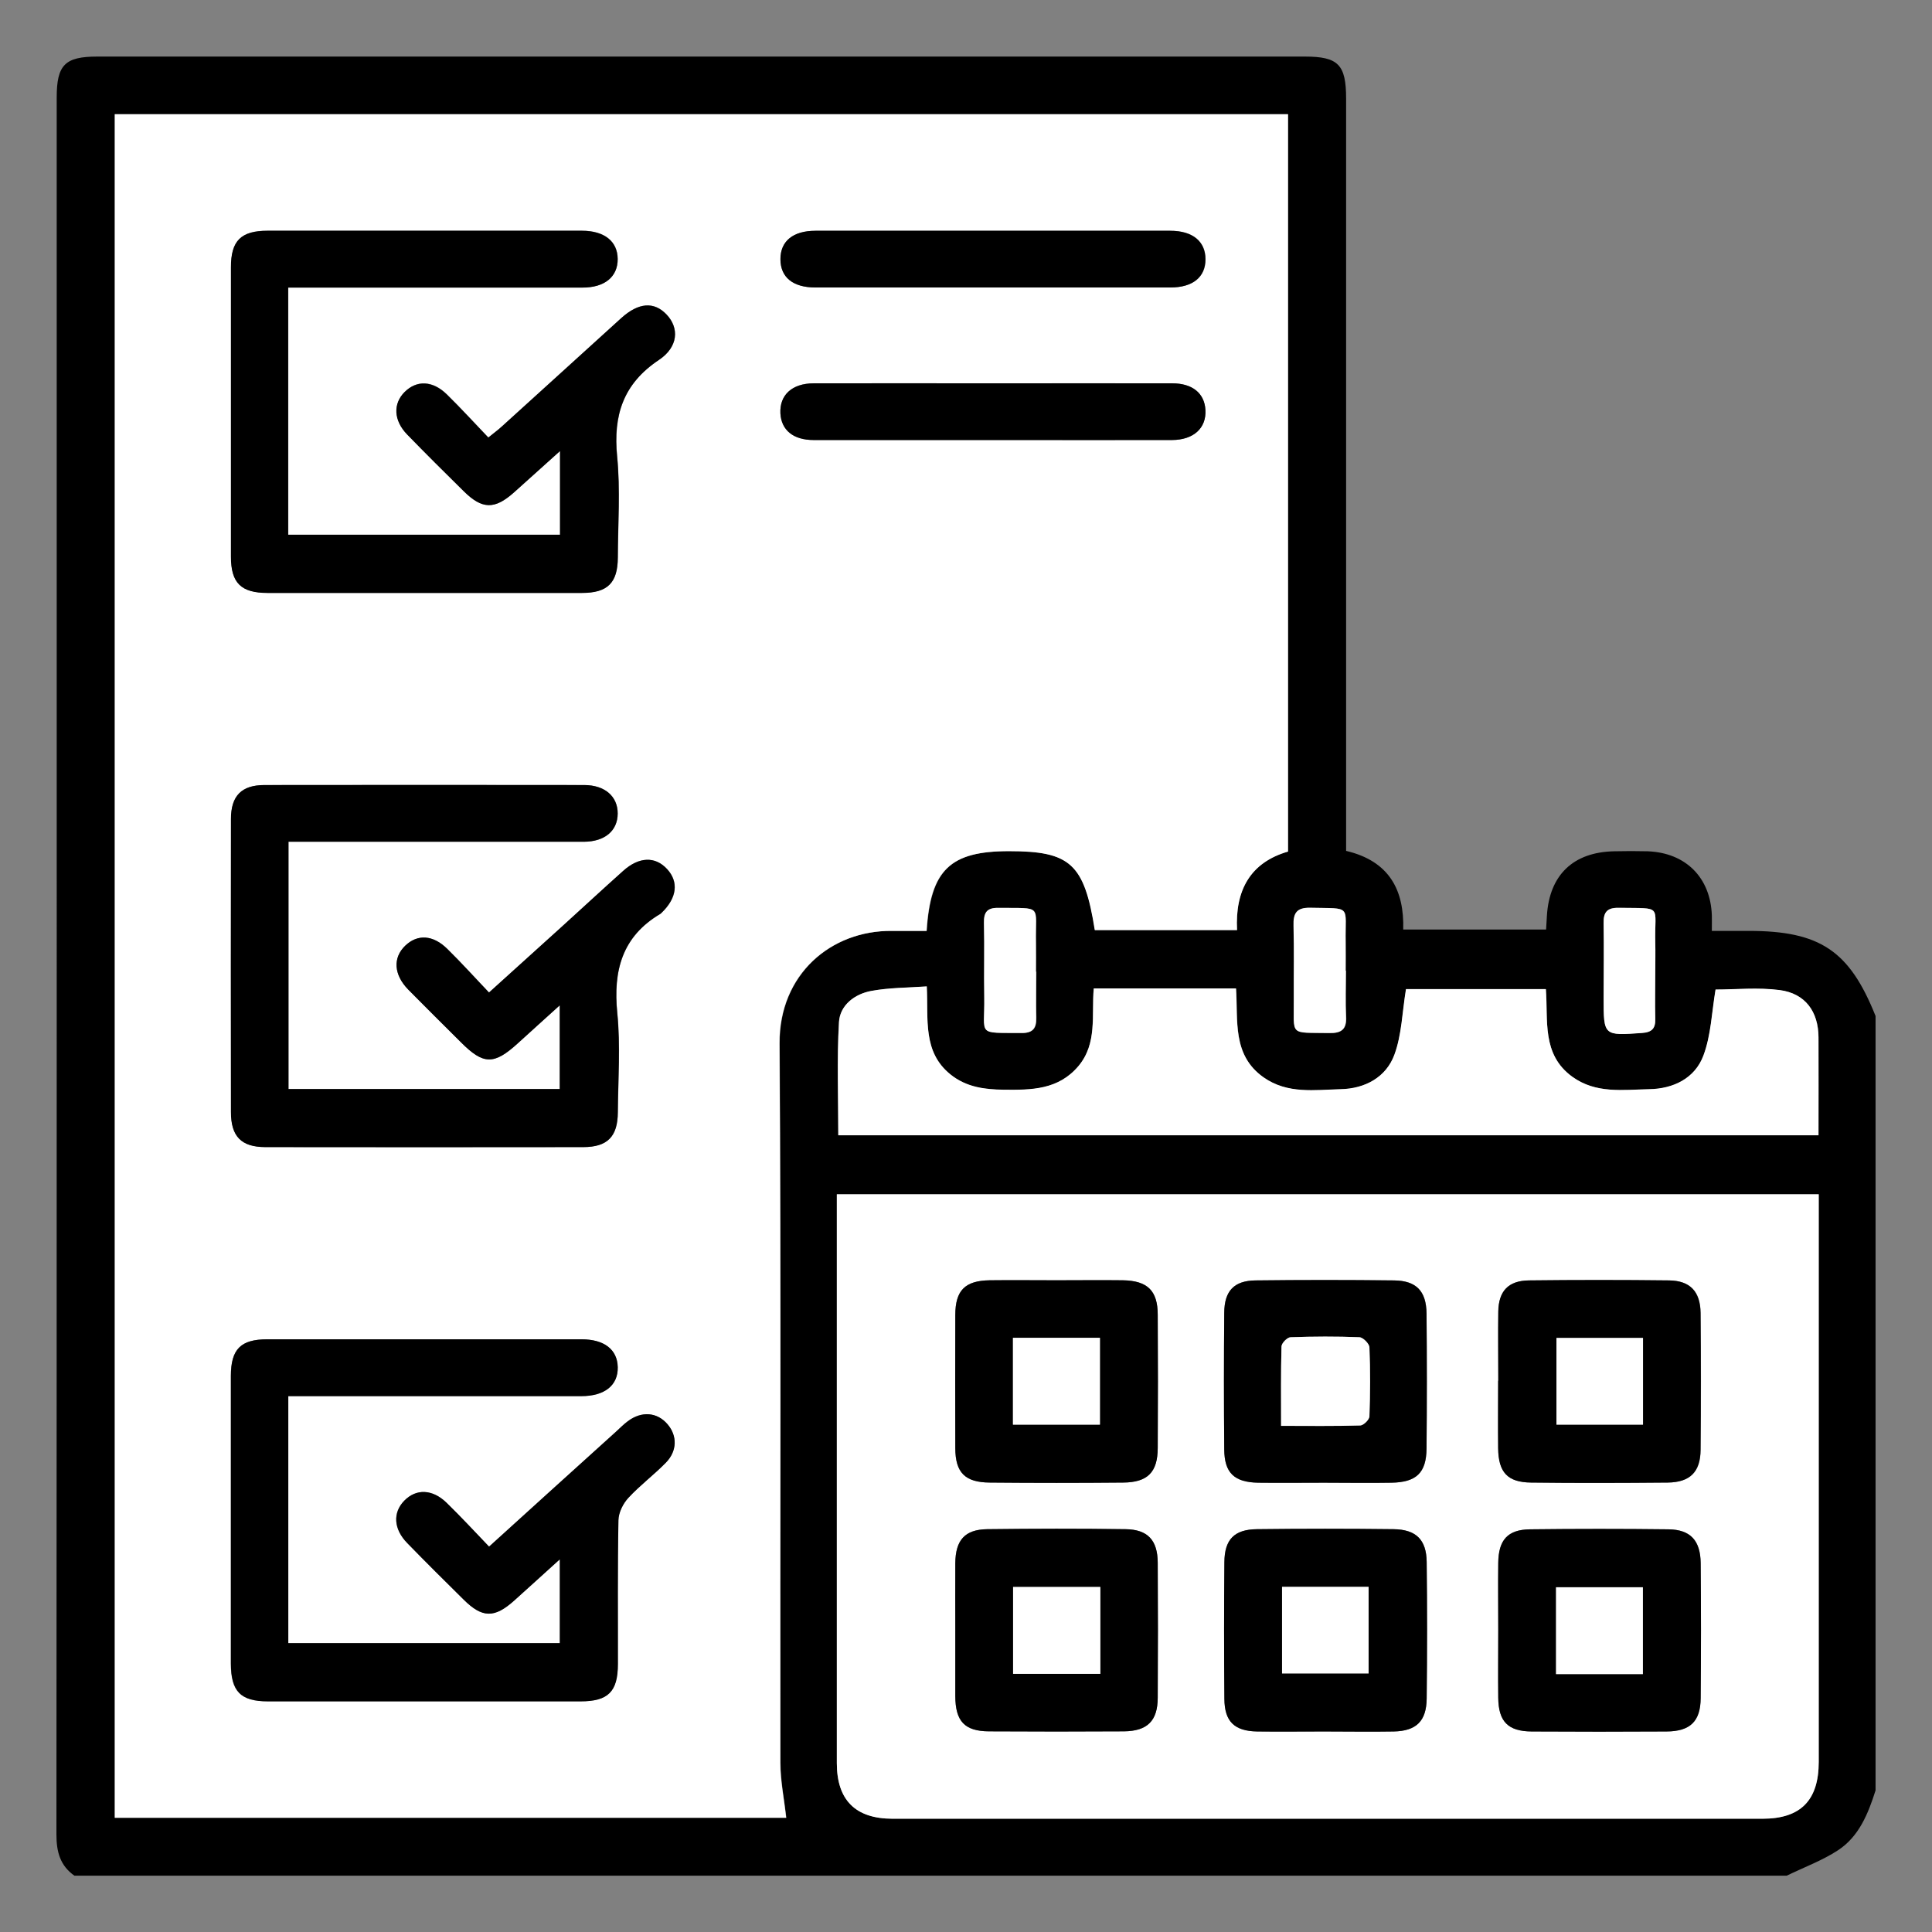 <?xml version="1.0" encoding="UTF-8"?>
<svg id="uuid-25bba335-7fc7-4745-9c04-a998b67a37ca" data-name="圖層 1" xmlns="http://www.w3.org/2000/svg" viewBox="0 0 141.73 141.73">
  <rect x="0" y="0" width="141.73" height="141.73" fill="#808080" stroke="none"/>
  <path d="M137.59,74.52v56.82c-.54,1.7-1.21,3.38-2.75,4.39-1.16.76-2.5,1.25-3.77,1.87H5.46c-1.05-.74-1.32-1.75-1.32-3.02.03-42.47.02-84.95.02-127.42,0-2.4.6-3.01,2.98-3.01,29.53,0,59.05,0,88.58,0,2.46,0,3.03.59,3.03,3.09,0,17.89,0,35.79,0,53.68v1.5c3.18.75,4.27,2.89,4.19,5.77h10.48c.02-.41.04-.71.06-1.01.18-2.99,1.93-4.67,4.93-4.73.82-.02,1.65-.02,2.47,0,2.79.11,4.6,1.93,4.7,4.7.01.33,0,.67,0,1.14.98,0,1.84,0,2.7,0,5.23,0,7.39,1.45,9.3,6.22ZM90.74,68.23c-.15-2.93.98-4.96,3.74-5.76V8.38H8.42v124.97h49.27c-.16-1.39-.43-2.71-.43-4.03-.03-17.59.05-35.19-.06-52.78-.03-5.07,3.78-8.3,8.26-8.25.85,0,1.7,0,2.53,0,.29-4.5,1.74-5.85,6.05-5.85,4.5,0,5.52.93,6.29,5.79h10.43ZM61.39,87.61v1.34c0,13.46,0,26.93,0,40.39,0,2.7,1.36,4.07,4.08,4.08,21.28,0,42.55,0,63.83,0,2.8,0,4.12-1.36,4.12-4.17,0-13.42,0-26.84,0-40.26v-1.38H61.39ZM80.23,72.51c-.17,2,.28,4.03-1.12,5.7-1.47,1.76-3.45,1.76-5.48,1.74-1.42-.01-2.76-.18-3.91-1.12-2.06-1.66-1.62-4.04-1.74-6.46-1.42.1-2.76.09-4.06.33-1.22.22-2.3,1.04-2.38,2.29-.16,2.75-.05,5.51-.05,8.3h71.92c0-2.44.01-4.81,0-7.19-.01-1.88-.97-3.21-2.84-3.46-1.6-.21-3.25-.04-4.71-.04-.28,1.66-.33,3.34-.89,4.84-.63,1.67-2.2,2.44-3.97,2.47-1.93.03-3.91.35-5.66-.92-2.26-1.65-1.76-4.14-1.93-6.42h-10.26c-.28,1.7-.31,3.35-.85,4.81-.61,1.66-2.16,2.49-3.93,2.53-1.93.05-3.91.37-5.67-.87-2.32-1.64-1.86-4.17-2.02-6.52h-10.44ZM76.01,71.28c0-.69.01-1.39,0-2.08-.06-2.89.56-2.56-2.78-2.6-.8,0-1.05.33-1.03,1.1.04,1.82-.01,3.64.02,5.46.04,2.86-.61,2.59,2.77,2.62.82,0,1.06-.37,1.04-1.12-.03-1.13,0-2.25,0-3.38ZM98.73,71.21c0-.69.01-1.39,0-2.08-.05-2.77.5-2.47-2.59-2.53-1.01-.02-1.26.4-1.23,1.32.05,1.78,0,3.55.02,5.33.02,2.8-.41,2.49,2.6,2.54.88.01,1.27-.27,1.23-1.19-.06-1.12-.01-2.25-.01-3.38ZM121.43,71.23c0-.69.01-1.39,0-2.08-.07-2.81.62-2.5-2.68-2.56-.87-.01-1.13.34-1.11,1.15.04,1.82.01,3.64,0,5.46,0,2.79,0,2.77,2.82,2.57.73-.05.99-.33.97-1.04-.03-1.17,0-2.34,0-3.51Z"/>
  <path d="M90.74,68.23h-10.43c-.77-4.86-1.79-5.79-6.29-5.79-4.31,0-5.77,1.36-6.05,5.85-.83,0-1.68,0-2.53,0-4.48-.05-8.29,3.18-8.26,8.25.12,17.59.04,35.19.06,52.78,0,1.32.28,2.64.43,4.03H8.42V8.38h86.07v54.09c-2.76.8-3.89,2.83-3.74,5.76ZM21.14,21.09c.59,0,1.06,0,1.53,0,6.69,0,13.38,0,20.07,0,1.63,0,2.59-.8,2.58-2.1-.01-1.29-.98-2.06-2.62-2.07-7.69,0-15.37,0-23.06,0-1.95,0-2.69.73-2.69,2.67,0,7.08,0,14.16,0,21.24,0,1.94.74,2.66,2.69,2.66,7.69,0,15.37,0,23.06,0,1.88,0,2.62-.74,2.63-2.59.01-2.48.19-4.97-.05-7.42-.29-3.02.44-5.33,3.06-7.08,1.44-.96,1.5-2.35.56-3.34-.91-.96-2.05-.87-3.32.27-2.93,2.65-5.85,5.31-8.78,7.97-.28.25-.58.47-.97.79-1.05-1.1-2.02-2.16-3.04-3.16-1.05-1.03-2.22-1.07-3.1-.18-.86.86-.81,2.09.19,3.12,1.36,1.4,2.75,2.77,4.14,4.15,1.37,1.35,2.28,1.37,3.7.09,1.08-.97,2.16-1.94,3.37-3.03v6.14h-19.94v-18.14ZM21.16,61.75c.56,0,1.02,0,1.49,0,6.73,0,13.46,0,20.19,0,1.54,0,2.47-.81,2.48-2.07,0-1.25-.94-2.09-2.46-2.09-7.82-.01-15.63-.01-23.45,0-1.69,0-2.46.79-2.46,2.49-.01,7.17-.01,14.33,0,21.5,0,1.79.76,2.56,2.52,2.57,7.77.01,15.55.01,23.32,0,1.77,0,2.53-.77,2.54-2.55.02-2.43.2-4.88-.04-7.29-.31-3.1.35-5.61,3.16-7.27.04-.02.07-.06.1-.09,1.12-1.08,1.26-2.26.39-3.2-.87-.94-2.05-.91-3.22.14-1.52,1.36-3.02,2.75-4.53,4.12-1.73,1.57-3.46,3.13-5.31,4.8-1.07-1.13-2.03-2.19-3.05-3.19-1.06-1.04-2.2-1.1-3.1-.24-.91.88-.84,2.12.22,3.21,1.27,1.31,2.58,2.58,3.87,3.87,1.66,1.66,2.43,1.67,4.17.08.99-.91,1.99-1.81,3.08-2.79v6.14h-19.9v-18.14ZM21.15,102.42h1.55c6.64,0,13.29,0,19.93,0,1.73,0,2.71-.8,2.68-2.13-.03-1.28-.99-2.03-2.65-2.04-7.69,0-15.37,0-23.06,0-1.94,0-2.66.73-2.67,2.68,0,7.04,0,14.07,0,21.11,0,2.05.71,2.77,2.72,2.77,7.64,0,15.29,0,22.93,0,2.03,0,2.74-.71,2.74-2.74,0-3.52-.03-7.04.04-10.55.01-.56.34-1.22.73-1.64.85-.92,1.87-1.69,2.75-2.58.84-.86.85-1.98.12-2.82-.76-.88-1.9-.98-2.91-.22-.31.23-.59.52-.88.78-3.05,2.76-6.1,5.53-9.3,8.42-1.07-1.11-2.07-2.19-3.12-3.22-1.04-1.01-2.23-1.04-3.1-.15-.85.87-.79,2.08.22,3.11,1.36,1.4,2.75,2.77,4.14,4.15,1.37,1.35,2.25,1.36,3.7.07,1.08-.96,2.15-1.94,3.35-3.03v6.15h-19.92v-18.12ZM72.84,21.09c4.34,0,8.68,0,13.02,0,1.65,0,2.58-.76,2.58-2.07,0-1.31-.94-2.09-2.58-2.09-8.68,0-17.35,0-26.03,0-1.65,0-2.57.76-2.57,2.08,0,1.33.91,2.08,2.57,2.08,4.34,0,8.68,0,13.02,0ZM72.97,28.12c-4.43,0-8.85,0-13.28,0-1.59,0-2.51.86-2.44,2.21.07,1.23.94,1.95,2.44,1.95,4.69.01,9.37,0,14.06,0,4.08,0,8.16,0,12.23,0,1.58,0,2.52-.88,2.45-2.21-.07-1.22-.95-1.95-2.44-1.95-4.34-.01-8.68,0-13.02,0Z" style="fill: #fff;"/>
  <path d="M61.39,87.61h72.03v1.38c0,13.42,0,26.84,0,40.26,0,2.81-1.31,4.17-4.12,4.17-21.28,0-42.55,0-63.83,0-2.72,0-4.08-1.37-4.08-4.08,0-13.46,0-26.93,0-40.39v-1.34ZM77.55,93.92c-1.65,0-3.3-.02-4.95,0-1.81.03-2.51.74-2.52,2.55-.01,3.26-.01,6.51,0,9.77,0,1.79.71,2.51,2.54,2.52,3.26.03,6.51.03,9.77,0,1.8-.02,2.53-.76,2.54-2.54.02-3.26.02-6.51,0-9.77,0-1.77-.76-2.5-2.56-2.53-1.61-.02-3.21,0-4.82,0ZM109.91,101.29c0,1.65-.01,3.3,0,4.95.02,1.77.68,2.5,2.41,2.52,3.34.03,6.69.03,10.03,0,1.64-.02,2.4-.78,2.41-2.41.03-3.34.03-6.69,0-10.03-.02-1.58-.77-2.37-2.31-2.39-3.43-.04-6.86-.04-10.29,0-1.5.02-2.22.78-2.24,2.28-.03,1.69,0,3.39,0,5.08ZM97.12,108.77c1.65,0,3.3.02,4.95,0,1.83-.03,2.57-.72,2.58-2.51.03-3.3.03-6.6,0-9.9-.02-1.66-.76-2.42-2.39-2.43-3.38-.03-6.77-.04-10.16,0-1.57.02-2.28.77-2.29,2.37-.03,3.34-.03,6.69,0,10.03.01,1.71.73,2.41,2.49,2.44,1.61.03,3.21,0,4.82,0ZM109.91,119.6c0,1.65-.02,3.3,0,4.95.02,1.74.71,2.45,2.45,2.47,3.3.02,6.6.02,9.9,0,1.73-.01,2.49-.75,2.5-2.45.03-3.3.03-6.6,0-9.9-.01-1.66-.75-2.46-2.36-2.48-3.39-.04-6.77-.04-10.16,0-1.64.02-2.31.78-2.33,2.46-.02,1.65,0,3.3,0,4.95ZM70.08,119.61c0,1.61,0,3.21,0,4.82.01,1.84.68,2.57,2.47,2.58,3.3.02,6.6.02,9.9,0,1.72-.01,2.47-.76,2.48-2.47.02-3.3.02-6.6,0-9.9,0-1.65-.73-2.44-2.36-2.46-3.39-.04-6.77-.04-10.16,0-1.63.02-2.31.8-2.33,2.48-.01,1.65,0,3.3,0,4.95ZM97.17,127.02c1.69,0,3.39.03,5.08,0,1.64-.03,2.39-.75,2.41-2.41.03-3.34.04-6.69,0-10.03-.02-1.63-.78-2.38-2.43-2.4-3.34-.04-6.68-.04-10.03,0-1.66.02-2.37.76-2.38,2.42-.03,3.34-.03,6.69,0,10.03.01,1.65.74,2.36,2.4,2.39,1.65.03,3.3,0,4.95,0Z" style="fill: #fff;"/>
  <path d="M80.23,72.51h10.44c.16,2.35-.3,4.88,2.02,6.52,1.76,1.24,3.75.92,5.67.87,1.77-.04,3.32-.87,3.93-2.53.54-1.46.57-3.11.85-4.81h10.26c.18,2.28-.32,4.78,1.93,6.42,1.75,1.27,3.73.96,5.66.92,1.77-.03,3.35-.8,3.97-2.47.56-1.49.61-3.18.89-4.84,1.46,0,3.11-.17,4.71.04,1.88.25,2.83,1.58,2.84,3.46.01,2.38,0,4.75,0,7.19H61.5c0-2.79-.11-5.55.05-8.3.07-1.25,1.16-2.07,2.38-2.29,1.3-.24,2.64-.23,4.06-.33.12,2.42-.32,4.8,1.74,6.46,1.16.93,2.49,1.1,3.91,1.12,2.03.02,4,.01,5.48-1.74,1.39-1.67.95-3.7,1.12-5.7Z" style="fill: #fff;"/>
  <path d="M76.01,71.28c0,1.13-.02,2.26,0,3.38.02.74-.23,1.12-1.04,1.12-3.38-.03-2.72.25-2.77-2.62-.03-1.82.02-3.64-.02-5.46-.02-.77.23-1.11,1.03-1.1,3.35.04,2.72-.29,2.78,2.6.01.69,0,1.39,0,2.08Z" style="fill: #fff;"/>
  <path d="M98.73,71.21c0,1.13-.04,2.26.01,3.38.05.93-.35,1.21-1.23,1.19-3-.05-2.57.26-2.6-2.54-.01-1.78.03-3.56-.02-5.33-.03-.92.22-1.34,1.23-1.32,3.09.07,2.54-.23,2.59,2.53.01.69,0,1.39,0,2.08Z" style="fill: #fff;"/>
  <path d="M121.43,71.23c0,1.17-.03,2.34,0,3.51.02.71-.25.99-.97,1.04-2.82.2-2.82.22-2.82-2.57,0-1.82.03-3.64,0-5.46-.02-.82.24-1.17,1.11-1.15,3.3.05,2.61-.26,2.68,2.56.02.69,0,1.39,0,2.08Z" style="fill: #fff;"/>
  <path d="M21.14,21.09v18.14h19.94v-6.14c-1.21,1.09-2.29,2.06-3.37,3.03-1.43,1.27-2.34,1.26-3.7-.09-1.39-1.37-2.78-2.75-4.14-4.15-1-1.03-1.05-2.26-.19-3.12.89-.88,2.06-.84,3.1.18,1.02,1,1.99,2.06,3.04,3.16.39-.32.7-.54.97-.79,2.93-2.65,5.85-5.31,8.78-7.97,1.27-1.15,2.4-1.23,3.32-.27.94.98.88,2.38-.56,3.34-2.62,1.75-3.36,4.06-3.06,7.08.24,2.45.06,4.95.05,7.42-.01,1.85-.75,2.59-2.63,2.59-7.69,0-15.37,0-23.06,0-1.95,0-2.69-.73-2.69-2.66,0-7.08,0-14.16,0-21.24,0-1.94.73-2.67,2.69-2.67,7.69,0,15.37,0,23.06,0,1.65,0,2.61.78,2.62,2.07.01,1.3-.94,2.1-2.58,2.1-6.69,0-13.38,0-20.07,0-.47,0-.94,0-1.53,0Z"/>
  <path d="M21.16,61.75v18.14h19.9v-6.14c-1.09.99-2.09,1.89-3.08,2.79-1.75,1.59-2.52,1.58-4.17-.08-1.29-1.29-2.59-2.57-3.87-3.87-1.06-1.09-1.13-2.33-.22-3.21.9-.87,2.05-.81,3.1.24,1.02,1,1.98,2.07,3.05,3.19,1.86-1.68,3.59-3.24,5.31-4.8,1.51-1.37,3.01-2.76,4.53-4.12,1.17-1.05,2.35-1.08,3.22-.14.87.94.73,2.12-.39,3.2-.03.03-.06.06-.1.09-2.81,1.66-3.47,4.17-3.16,7.27.24,2.41.06,4.86.04,7.29-.01,1.78-.76,2.55-2.54,2.55-7.77.01-15.55.01-23.32,0-1.76,0-2.52-.78-2.52-2.57-.01-7.17-.01-14.33,0-21.5,0-1.7.78-2.49,2.46-2.49,7.82-.01,15.63-.01,23.45,0,1.52,0,2.47.84,2.46,2.09,0,1.26-.94,2.06-2.48,2.07-6.73,0-13.46,0-20.19,0-.47,0-.93,0-1.49,0Z"/>
  <path d="M21.15,102.42v18.12h19.92v-6.15c-1.2,1.09-2.27,2.06-3.35,3.03-1.45,1.3-2.34,1.28-3.7-.07-1.39-1.37-2.78-2.75-4.14-4.15-1.01-1.03-1.07-2.24-.22-3.11.87-.89,2.06-.86,3.1.15,1.05,1.02,2.05,2.1,3.12,3.22,3.19-2.9,6.24-5.66,9.3-8.42.29-.26.56-.55.88-.78,1.01-.76,2.15-.67,2.91.22.72.84.72,1.96-.12,2.82-.88.9-1.9,1.66-2.75,2.58-.39.42-.72,1.08-.73,1.64-.07,3.52-.03,7.04-.04,10.55,0,2.03-.71,2.74-2.74,2.74-7.64,0-15.29,0-22.93,0-2.01,0-2.71-.73-2.72-2.77,0-7.04,0-14.07,0-21.11,0-1.96.72-2.68,2.67-2.68,7.69,0,15.37,0,23.06,0,1.66,0,2.62.75,2.65,2.04.03,1.33-.95,2.13-2.68,2.13-6.64,0-13.29,0-19.93,0h-1.55Z"/>
  <path d="M72.84,21.09c-4.34,0-8.68,0-13.02,0-1.66,0-2.57-.75-2.57-2.08,0-1.32.92-2.08,2.57-2.08,8.68,0,17.35,0,26.03,0,1.64,0,2.58.78,2.58,2.09,0,1.31-.93,2.07-2.58,2.07-4.34,0-8.68,0-13.02,0Z"/>
  <path d="M72.97,28.12c4.34,0,8.68,0,13.02,0,1.49,0,2.37.73,2.44,1.95.08,1.33-.86,2.2-2.45,2.21-4.08.01-8.16,0-12.23,0-4.69,0-9.37,0-14.06,0-1.5,0-2.37-.73-2.44-1.95-.07-1.35.85-2.2,2.44-2.21,4.43-.01,8.85,0,13.28,0Z"/>
  <path d="M77.55,93.92c1.61,0,3.21-.02,4.82,0,1.81.03,2.56.76,2.56,2.53.02,3.26.02,6.51,0,9.77,0,1.78-.74,2.53-2.54,2.54-3.26.03-6.51.03-9.77,0-1.83-.01-2.53-.73-2.54-2.52-.01-3.26-.01-6.51,0-9.77,0-1.81.71-2.52,2.52-2.55,1.65-.02,3.3,0,4.95,0ZM74.31,98.14v6.37h6.38v-6.37h-6.38Z"/>
  <path d="M109.91,101.29c0-1.69-.02-3.39,0-5.08.03-1.5.74-2.26,2.24-2.28,3.43-.04,6.86-.04,10.29,0,1.54.02,2.29.81,2.31,2.39.03,3.34.03,6.69,0,10.03-.01,1.63-.77,2.39-2.41,2.41-3.34.03-6.69.04-10.03,0-1.72-.02-2.39-.75-2.41-2.52-.02-1.65,0-3.3,0-4.95ZM114.18,98.15v6.36h6.35v-6.36h-6.35Z"/>
  <path d="M97.12,108.77c-1.61,0-3.21.02-4.82,0-1.76-.03-2.48-.72-2.49-2.44-.03-3.34-.03-6.69,0-10.03.01-1.6.72-2.35,2.29-2.37,3.38-.04,6.77-.04,10.16,0,1.63.02,2.37.77,2.39,2.43.03,3.3.03,6.6,0,9.9-.02,1.79-.75,2.48-2.58,2.51-1.65.03-3.3,0-4.95,0ZM93.98,104.6c2.03,0,3.92.02,5.81-.03.24,0,.66-.43.67-.67.06-1.68.07-3.37,0-5.06-.01-.27-.47-.73-.73-.74-1.68-.07-3.37-.06-5.06,0-.24,0-.66.43-.66.68-.06,1.89-.03,3.78-.03,5.82Z"/>
  <path d="M109.91,119.6c0-1.65-.02-3.3,0-4.95.02-1.68.69-2.44,2.33-2.46,3.39-.04,6.77-.04,10.16,0,1.61.02,2.34.82,2.36,2.48.03,3.3.03,6.6,0,9.9-.01,1.71-.77,2.44-2.5,2.45-3.3.02-6.6.02-9.9,0-1.74-.01-2.43-.73-2.45-2.47-.02-1.65,0-3.3,0-4.95ZM120.52,122.81v-6.37h-6.37v6.37h6.37Z"/>
  <path d="M70.08,119.61c0-1.65-.01-3.3,0-4.95.02-1.68.7-2.45,2.33-2.48,3.39-.04,6.77-.05,10.16,0,1.63.02,2.35.81,2.36,2.46.02,3.3.02,6.6,0,9.9,0,1.7-.76,2.45-2.48,2.47-3.3.02-6.6.02-9.9,0-1.79-.01-2.46-.74-2.47-2.58,0-1.61,0-3.21,0-4.82ZM74.32,116.42v6.37h6.4v-6.37h-6.4Z"/>
  <path d="M97.17,127.02c-1.65,0-3.3.02-4.95,0-1.67-.03-2.39-.73-2.4-2.39-.03-3.34-.03-6.69,0-10.03.01-1.66.72-2.4,2.38-2.42,3.34-.04,6.68-.04,10.03,0,1.65.02,2.41.77,2.43,2.4.04,3.34.04,6.69,0,10.03-.02,1.65-.76,2.37-2.41,2.41-1.69.03-3.39,0-5.08,0ZM94.05,122.76h6.35v-6.35h-6.35v6.35Z"/>
  <path d="M74.31,98.14h6.38v6.37h-6.38v-6.37Z" style="fill: #fff;"/>
  <path d="M114.18,98.15h6.35v6.36h-6.35v-6.36Z" style="fill: #fff;"/>
  <path d="M93.98,104.6c0-2.04-.02-3.93.03-5.82,0-.24.42-.67.66-.68,1.68-.06,3.37-.07,5.06,0,.26.01.72.47.73.74.07,1.68.06,3.37,0,5.06,0,.24-.43.66-.67.67-1.89.06-3.78.03-5.81.03Z" style="fill: #fff;"/>
  <path d="M120.52,122.81h-6.37v-6.37h6.37v6.37Z" style="fill: #fff;"/>
  <path d="M74.32,116.42h6.4v6.37h-6.4v-6.37Z" style="fill: #fff;"/>
  <path d="M94.05,122.76v-6.35h6.35v6.35h-6.35Z" style="fill: #fff;"/>
</svg>